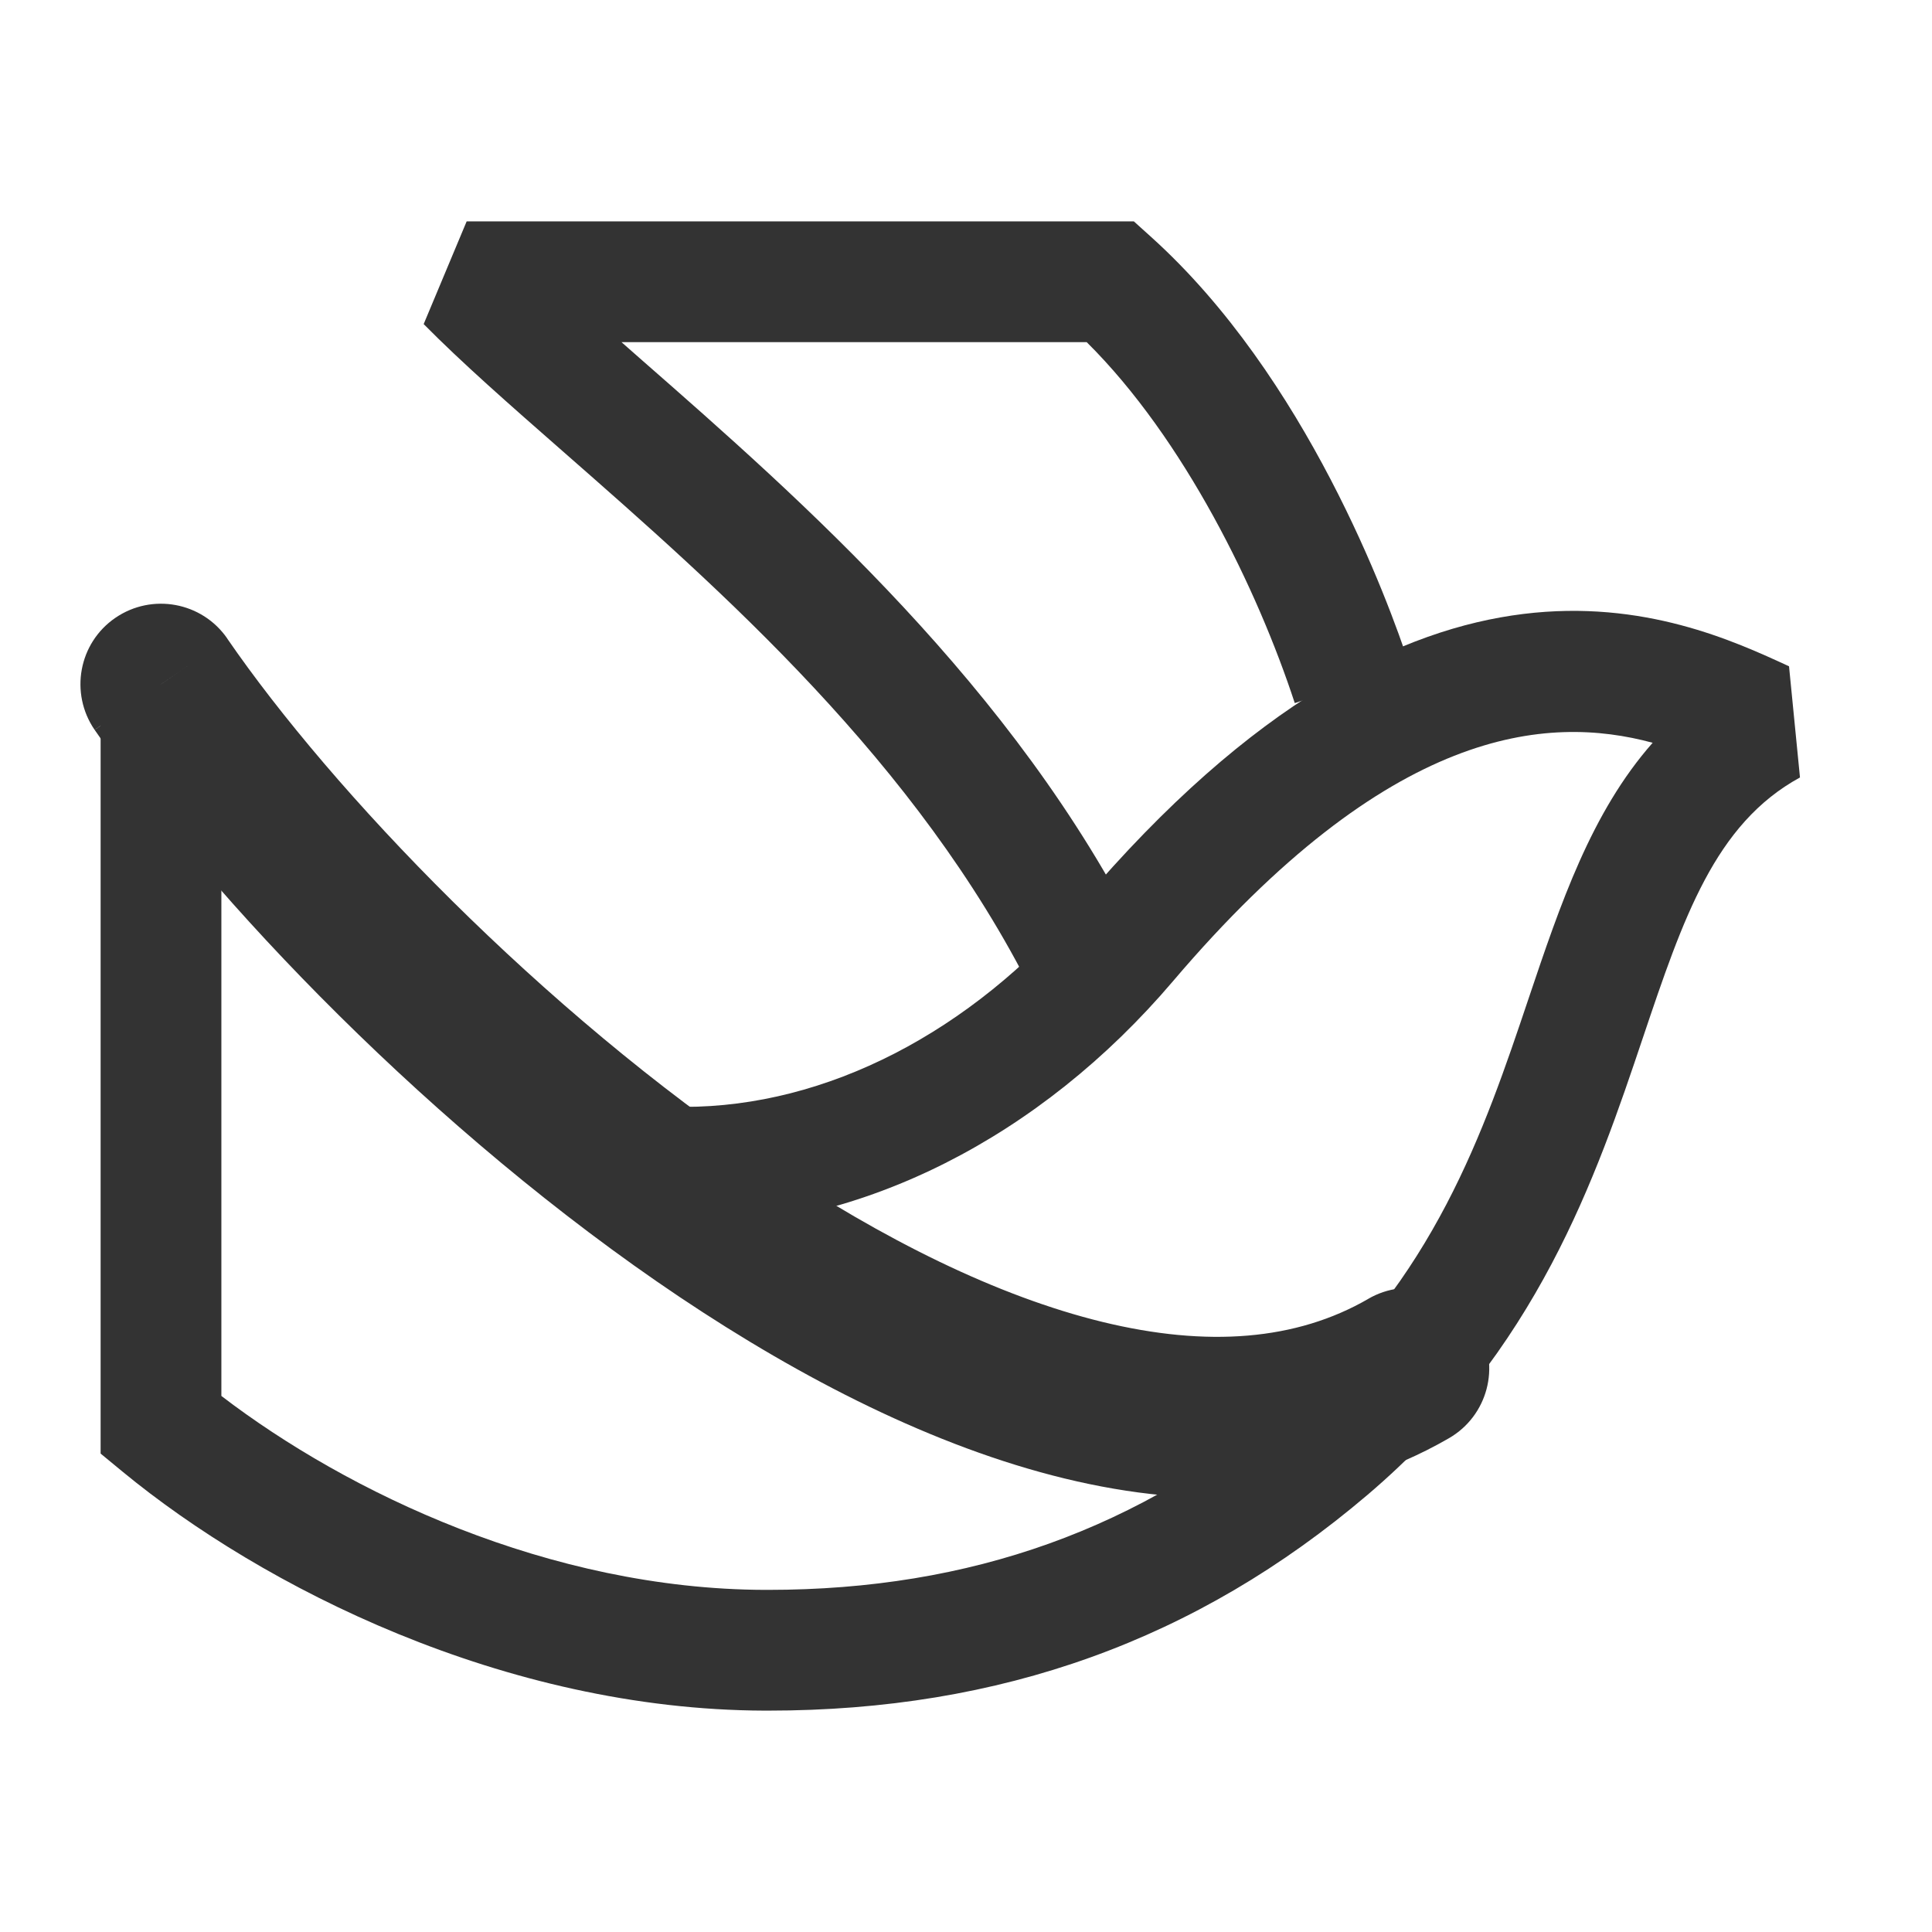 <?xml version="1.0" encoding="iso-8859-1"?>
<svg version="1.1" id="&#x56FE;&#x5C42;_1" xmlns="http://www.w3.org/2000/svg" xmlns:xlink="http://www.w3.org/1999/xlink" x="0px"
	 y="0px" viewBox="0 0 24 24" style="enable-background:new 0 0 24 24;" xml:space="preserve">
<path style="fill:#333333;" d="M9.542,21.25c-0.015,0-0.029,0-0.044,0c-3.234-0.01-6.24-1.539-7.975-2.968L1.25,18.057V8.5h1.5
	v8.841c1.564,1.197,4.075,2.401,6.752,2.409c0.013,0,0.025,0,0.038,0c2.519,0,4.636-0.76,6.474-2.321
	c1.798-1.529,2.423-3.384,2.973-5.02c0.398-1.182,0.78-2.317,1.543-3.182c-1.317-0.356-3.27-0.2-5.959,2.962
	c-1.654,1.945-3.867,3.061-6.071,3.061v-1.5c1.763,0,3.56-0.923,4.929-2.533c4.276-5.03,7.442-3.564,8.795-2.94l0.136,1.381
	c-1.057,0.577-1.451,1.748-1.95,3.229c-0.582,1.73-1.308,3.885-3.424,5.684C14.866,20.374,12.431,21.25,9.542,21.25z"/>
<path style="fill:#333333;" d="M2.824,7.933c-0.313-0.455-0.935-0.57-1.391-0.258s-0.57,0.935-0.258,1.391L2.824,7.933z
	 M18.001,17.865c0.478-0.277,0.641-0.889,0.364-1.367c-0.277-0.478-0.889-0.641-1.367-0.364L18.001,17.865z M1.176,9.067
	c1.446,2.103,4.224,5.005,7.267,7.045c1.524,1.021,3.165,1.861,4.781,2.254c1.623,0.395,3.298,0.355,4.777-0.501l-1.002-1.731
	c-0.896,0.519-2.002,0.604-3.302,0.288c-1.306-0.318-2.727-1.025-4.141-1.972c-2.831-1.898-5.429-4.62-6.733-6.517L1.176,9.067z"/>
<path style="fill:#333333;" d="M12.829,12.335C11.395,9.467,8.953,7.326,6.99,5.605c-0.673-0.59-1.254-1.1-1.727-1.579L5.797,2.75
	h8.288l0.214,0.193c1.929,1.738,2.945,4.514,3.211,5.323l-1.426,0.468c-0.461-1.407-1.373-3.283-2.585-4.484H7.72
	C7.804,4.324,7.891,4.4,7.979,4.478c1.953,1.711,4.627,4.056,6.192,7.187L12.829,12.335z"/>
</svg>






